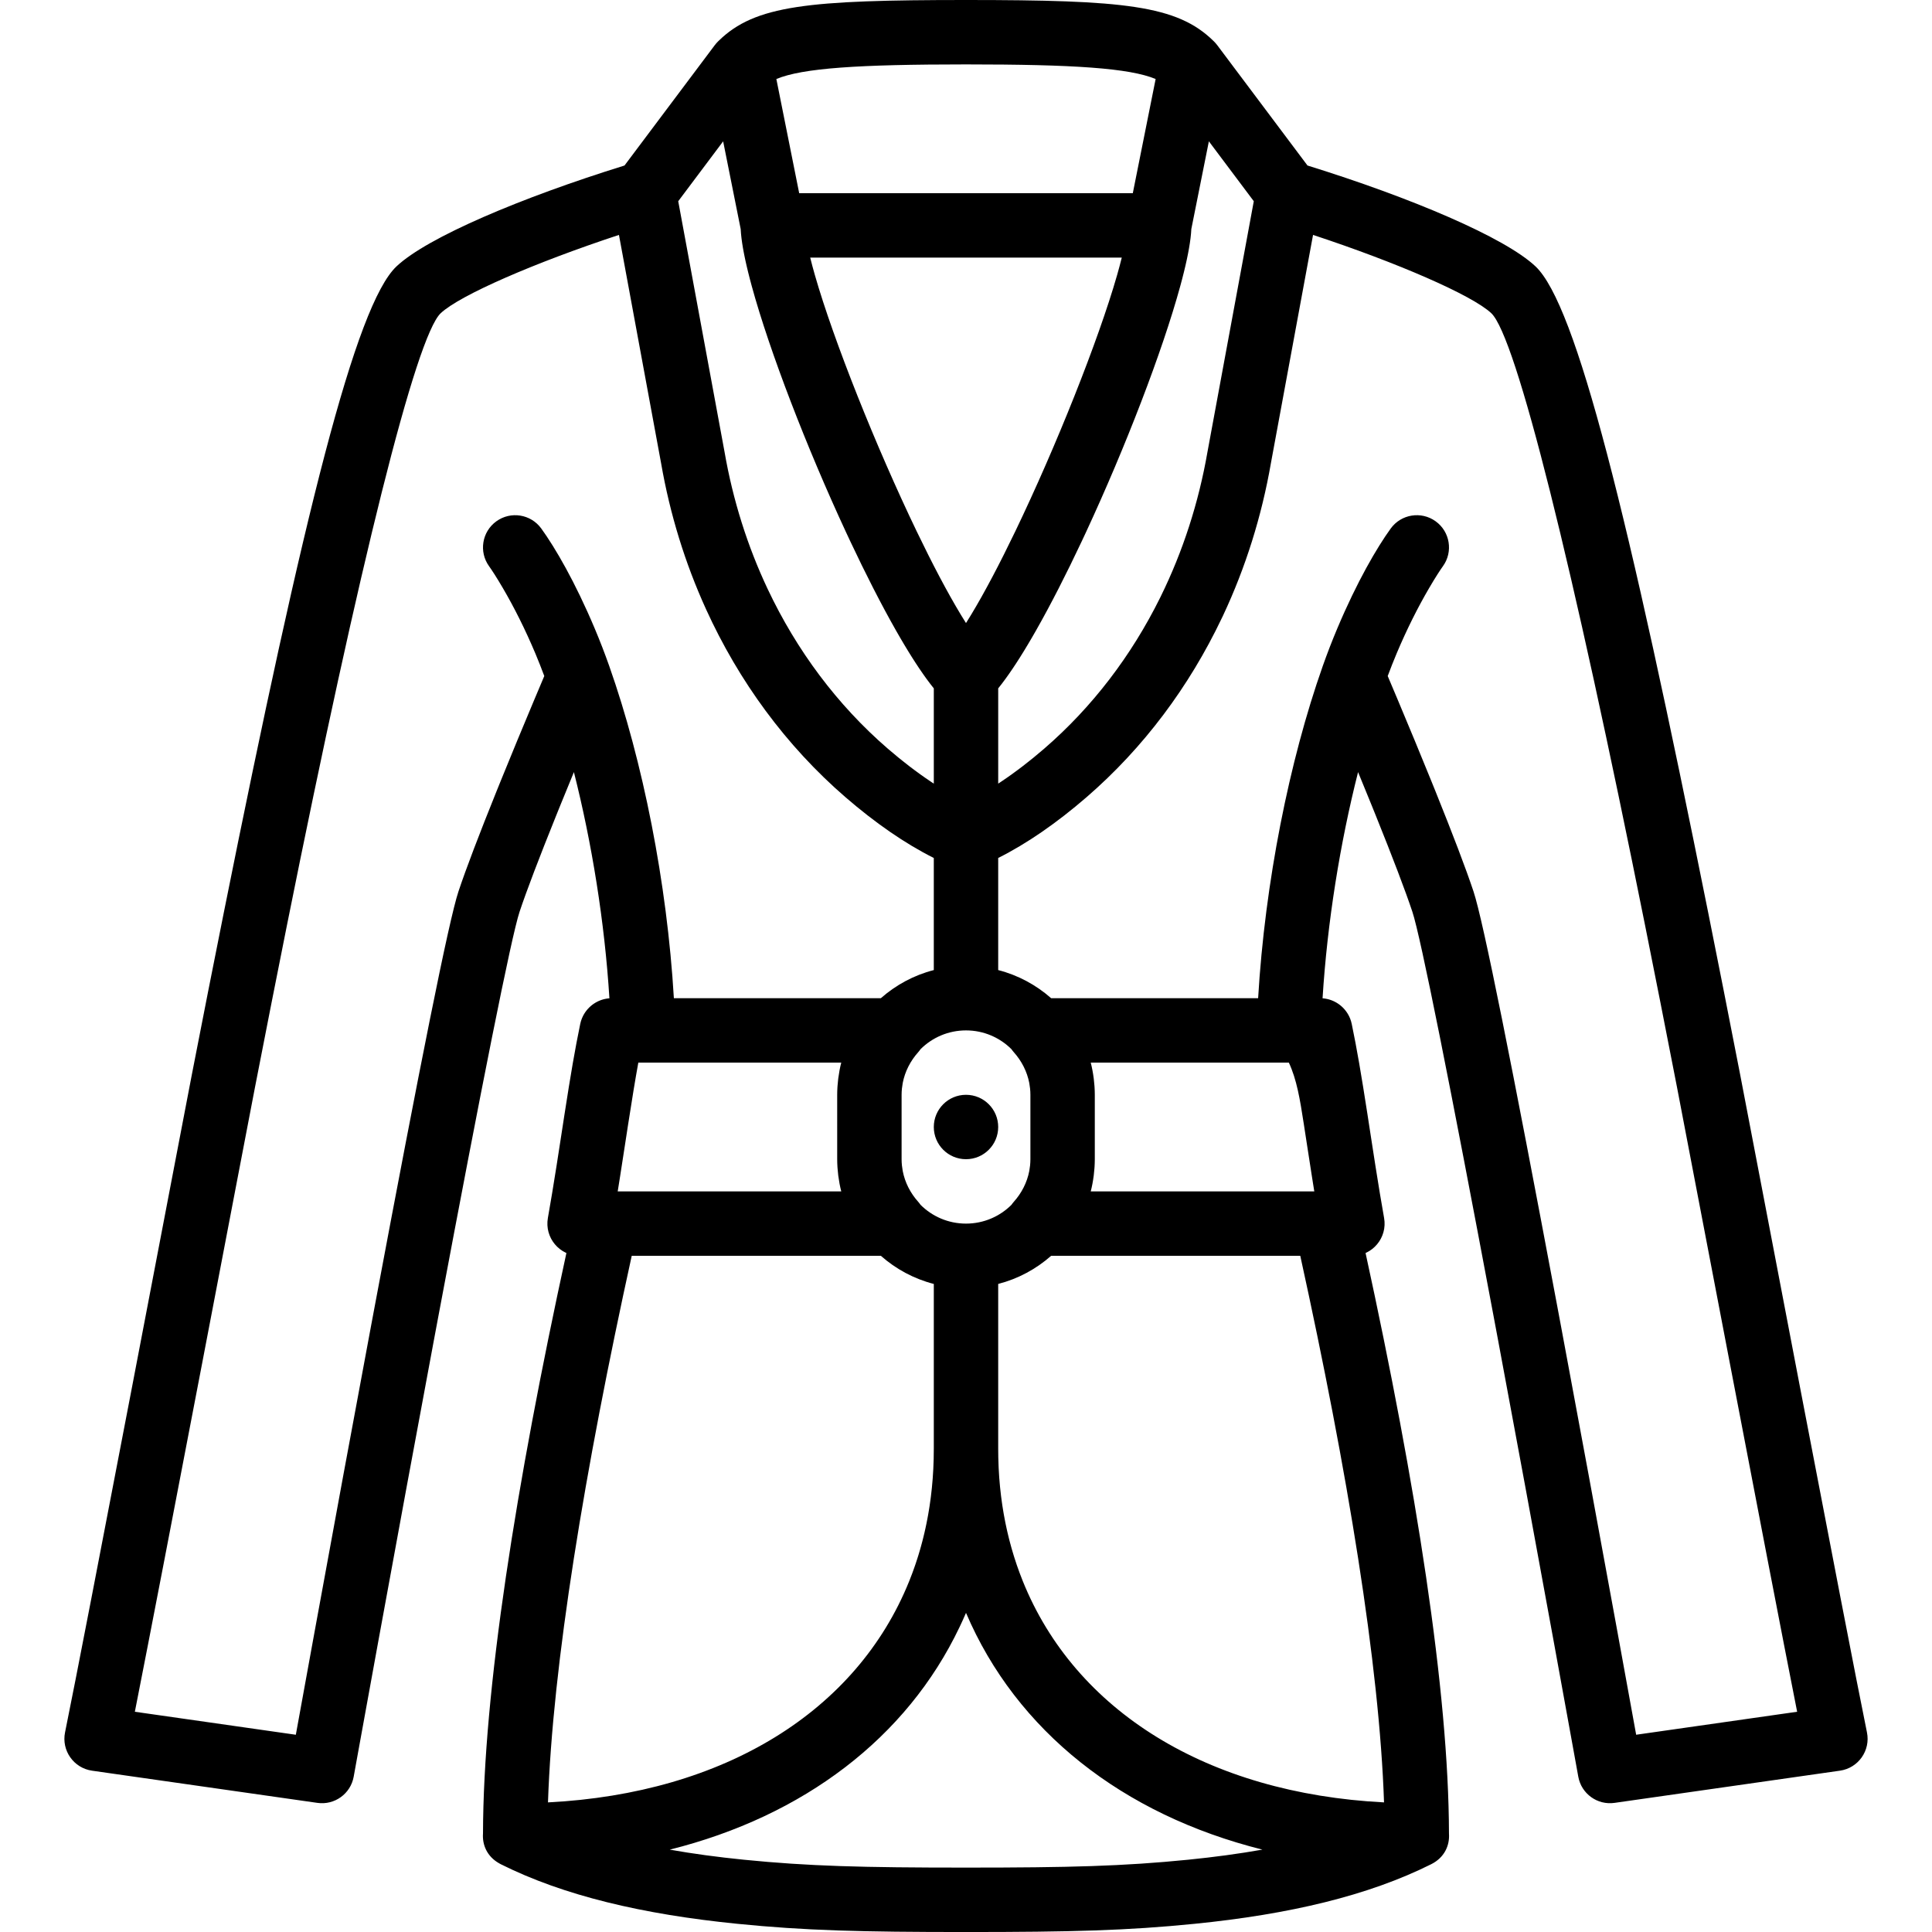 <?xml version="1.0" encoding="iso-8859-1"?>
<!-- Generator: Adobe Illustrator 19.0.0, SVG Export Plug-In . SVG Version: 6.00 Build 0)  -->
<svg xmlns="http://www.w3.org/2000/svg" xmlns:xlink="http://www.w3.org/1999/xlink" version="1.1" id="Layer_1" x="0px" y="0px" viewBox="0 0 511.998 511.998" style="enable-background:new 0 0 511.998 511.998;" xml:space="preserve">
<g transform="translate(0 -1)">
	<g>
		<g>
			<circle cx="255.999" cy="299.667" r="8.533"/>
			<path d="M494.758,460.083c-5.149-25.065-30.659-159.182-33.594-174.272c-2.973-15.289-5.771-29.48-8.461-42.891     C431.416,136.772,417.719,81.79,406.925,71.596c-8.169-7.709-33.082-18.243-60.43-26.737l-23.935-31.913     c-0.016-0.021-0.035-0.037-0.051-0.058c-0.228-0.299-0.474-0.586-0.743-0.856c-0.006-0.006-0.013-0.012-0.019-0.019     c-0.061-0.062-0.124-0.12-0.187-0.179C311.934,2.385,297.83,1,255.999,1c-41.831,0-55.935,1.385-65.561,10.835     c-0.063,0.059-0.125,0.117-0.187,0.179c-0.006,0.006-0.013,0.012-0.019,0.019c-0.27,0.27-0.515,0.557-0.743,0.856     c-0.016,0.021-0.035,0.037-0.051,0.058l-23.935,31.913c-27.348,8.494-52.261,19.028-60.427,26.735     C94.279,81.79,80.582,136.772,59.295,242.92c-2.69,13.411-5.487,27.603-8.461,42.891c-2.935,15.09-28.445,149.207-33.594,174.272     c-0.989,4.816,2.285,9.469,7.152,10.165l59.733,8.533c4.545,0.649,8.789-2.414,9.604-6.932c0.081-0.451,0.081-0.451,0.469-2.597     c0.532-2.938,0.532-2.938,1.331-7.345c1.435-7.911,3.039-16.727,4.773-26.221c4.954-27.124,9.956-54.248,14.69-79.561     c0.615-3.287,0.615-3.287,1.231-6.572c11.36-60.567,19.283-100.37,21.467-106.923c1.887-5.659,5.252-14.458,9.688-25.469     c0.559-1.386,0.559-1.386,1.12-2.77c1.166-2.876,2.368-5.813,3.591-8.776c4.764,18.779,8.149,39.739,9.411,59.941     c-0.021,0.002-0.041,0.005-0.062,0.007c-0.102,0.008-0.203,0.023-0.304,0.035c-0.139,0.016-0.277,0.032-0.414,0.055     c-0.104,0.017-0.205,0.04-0.307,0.061c-0.131,0.027-0.262,0.054-0.392,0.087c-0.104,0.026-0.205,0.058-0.307,0.088     c-0.125,0.037-0.25,0.074-0.372,0.117c-0.101,0.035-0.2,0.074-0.3,0.113c-0.12,0.047-0.239,0.094-0.356,0.146     c-0.098,0.043-0.194,0.09-0.29,0.137c-0.114,0.056-0.228,0.113-0.339,0.174c-0.094,0.051-0.186,0.104-0.277,0.159     c-0.109,0.065-0.217,0.132-0.323,0.201c-0.089,0.059-0.177,0.118-0.264,0.18c-0.103,0.073-0.203,0.148-0.303,0.226     c-0.085,0.066-0.168,0.133-0.25,0.202c-0.096,0.081-0.19,0.165-0.282,0.25c-0.079,0.072-0.157,0.145-0.233,0.22     c-0.09,0.09-0.177,0.182-0.264,0.276c-0.072,0.078-0.143,0.155-0.212,0.235c-0.084,0.098-0.163,0.199-0.243,0.301     c-0.065,0.083-0.13,0.164-0.191,0.249c-0.077,0.106-0.148,0.217-0.221,0.327c-0.057,0.086-0.115,0.172-0.168,0.26     c-0.07,0.116-0.134,0.236-0.199,0.356c-0.048,0.088-0.098,0.174-0.142,0.264c-0.063,0.128-0.12,0.261-0.177,0.393     c-0.038,0.087-0.079,0.172-0.114,0.261c-0.059,0.149-0.109,0.302-0.159,0.455c-0.025,0.076-0.055,0.15-0.078,0.228     c-0.07,0.232-0.13,0.469-0.181,0.71c-1.376,6.611-2.534,13.386-4.181,24.019c0.039-0.251-1.61,10.472-2.095,13.557     c-0.823,5.232-1.551,9.63-2.304,13.869c-0.053,0.296-0.084,0.589-0.106,0.881c-0.007,0.089-0.009,0.176-0.012,0.265     c-0.009,0.211-0.011,0.42-0.004,0.627c0.003,0.09,0.005,0.18,0.011,0.27c0.015,0.242,0.04,0.481,0.076,0.717     c0.006,0.043,0.009,0.086,0.016,0.129c0.046,0.277,0.107,0.549,0.179,0.816c0.02,0.075,0.045,0.147,0.067,0.221     c0.059,0.197,0.124,0.391,0.196,0.582c0.031,0.083,0.063,0.165,0.097,0.247c0.082,0.198,0.172,0.392,0.269,0.582     c0.029,0.056,0.054,0.114,0.084,0.17c0.129,0.241,0.269,0.475,0.42,0.702c0.036,0.054,0.075,0.104,0.112,0.157     c0.121,0.174,0.248,0.343,0.381,0.507c0.055,0.068,0.112,0.134,0.169,0.201c0.133,0.154,0.271,0.302,0.415,0.445     c0.053,0.053,0.104,0.108,0.158,0.16c0.198,0.188,0.403,0.368,0.618,0.537c0.036,0.028,0.074,0.052,0.11,0.08     c0.183,0.139,0.373,0.271,0.567,0.396c0.073,0.047,0.148,0.091,0.222,0.135c0.173,0.103,0.349,0.199,0.53,0.29     c0.074,0.037,0.146,0.076,0.221,0.111c0.038,0.018,0.074,0.039,0.112,0.056c-13.393,61.48-22.025,116.176-22.103,153.826     c-0.224,2.981,1.049,6.07,4.243,7.887c0.123,0.072,0.247,0.142,0.374,0.208c0.033,0.017,0.062,0.036,0.095,0.053     c16.656,8.328,37.552,13.277,62.7,15.792c17.894,1.789,32.573,2.176,60.582,2.176s42.688-0.386,60.582-2.176     c25.148-2.515,46.045-7.464,62.7-15.792c3.533-1.766,4.937-4.998,4.715-8.112c-0.072-37.651-8.706-92.363-22.103-153.862     c0.038-0.017,0.074-0.038,0.112-0.056c0.075-0.035,0.148-0.074,0.221-0.111c0.181-0.091,0.357-0.187,0.53-0.29     c0.075-0.044,0.149-0.089,0.222-0.135c0.195-0.125,0.385-0.257,0.569-0.396c0.035-0.027,0.073-0.051,0.108-0.078     c0.215-0.169,0.421-0.349,0.619-0.537c0.054-0.051,0.104-0.106,0.157-0.158c0.144-0.144,0.283-0.292,0.416-0.446     c0.057-0.066,0.114-0.133,0.169-0.201c0.134-0.164,0.26-0.334,0.381-0.507c0.037-0.053,0.076-0.103,0.112-0.157     c0.151-0.227,0.291-0.461,0.42-0.702c0.029-0.055,0.054-0.112,0.083-0.168c0.097-0.191,0.187-0.385,0.27-0.584     c0.034-0.082,0.066-0.164,0.097-0.247c0.073-0.191,0.137-0.385,0.196-0.582c0.022-0.074,0.047-0.147,0.067-0.221     c0.072-0.268,0.133-0.54,0.179-0.816c0.007-0.043,0.01-0.086,0.016-0.129c0.035-0.237,0.061-0.476,0.076-0.717     c0.006-0.09,0.008-0.18,0.011-0.27c0.006-0.208,0.005-0.417-0.004-0.627c-0.004-0.088-0.006-0.176-0.012-0.265     c-0.022-0.292-0.054-0.586-0.106-0.881c-0.754-4.239-1.481-8.637-2.304-13.869c-0.485-3.085-2.134-13.808-2.095-13.557     c-1.647-10.633-2.805-17.408-4.181-24.019c-0.05-0.241-0.111-0.478-0.181-0.71c-0.023-0.077-0.053-0.151-0.078-0.228     c-0.05-0.153-0.1-0.306-0.159-0.455c-0.035-0.089-0.077-0.175-0.115-0.263c-0.057-0.131-0.113-0.263-0.176-0.39     c-0.045-0.091-0.095-0.178-0.143-0.266c-0.065-0.119-0.128-0.239-0.198-0.355c-0.054-0.089-0.112-0.175-0.169-0.261     c-0.072-0.109-0.143-0.219-0.219-0.325c-0.062-0.086-0.128-0.168-0.193-0.252c-0.079-0.101-0.158-0.202-0.241-0.299     c-0.069-0.081-0.141-0.158-0.213-0.236c-0.086-0.094-0.173-0.186-0.263-0.276c-0.076-0.075-0.154-0.148-0.233-0.22     c-0.093-0.085-0.186-0.169-0.282-0.25c-0.082-0.069-0.166-0.136-0.25-0.202c-0.099-0.077-0.2-0.153-0.302-0.226     c-0.087-0.062-0.175-0.122-0.265-0.181c-0.106-0.069-0.213-0.136-0.322-0.201c-0.092-0.055-0.184-0.108-0.278-0.159     c-0.112-0.061-0.225-0.118-0.339-0.174c-0.096-0.047-0.192-0.093-0.29-0.137c-0.117-0.052-0.236-0.099-0.356-0.146     c-0.099-0.039-0.199-0.078-0.3-0.113c-0.123-0.042-0.247-0.08-0.372-0.117c-0.102-0.03-0.203-0.061-0.307-0.088     c-0.129-0.033-0.26-0.06-0.392-0.087c-0.102-0.021-0.204-0.044-0.307-0.061c-0.137-0.023-0.276-0.038-0.414-0.055     c-0.101-0.012-0.202-0.027-0.304-0.035c-0.021-0.002-0.041-0.006-0.062-0.007c1.262-20.202,4.647-41.162,9.411-59.94     c1.22,2.958,2.419,5.889,3.583,8.761c0.563,1.391,0.563,1.391,1.125,2.783c4.434,11.01,7.797,19.808,9.682,25.469     c2.187,6.555,10.112,46.35,21.47,106.902c0.618,3.295,0.618,3.295,1.235,6.593c4.735,25.313,9.737,52.437,14.691,79.561     c1.734,9.494,3.338,18.309,4.773,26.221c0.799,4.407,0.799,4.407,1.331,7.345c0.388,2.146,0.388,2.146,0.469,2.597     c0.815,4.518,5.059,7.581,9.605,6.932l59.733-8.533C492.473,469.552,495.747,464.899,494.758,460.083z M268.039,279.039     c0.181,0.249,0.357,0.5,0.571,0.738c2.146,2.383,3.573,5.202,4.157,8.231c0.015,0.08,0.023,0.163,0.037,0.244     c0.074,0.417,0.138,0.837,0.18,1.261c0.05,0.534,0.082,1.074,0.082,1.621V308.2c0,0.547-0.031,1.087-0.082,1.621     c-0.042,0.424-0.106,0.844-0.18,1.261c-0.014,0.081-0.022,0.163-0.037,0.244c-0.584,3.029-2.011,5.848-4.157,8.231     c-0.214,0.238-0.39,0.489-0.571,0.738c-3.086,3.072-7.34,4.972-12.04,4.972s-8.953-1.9-12.04-4.972     c-0.181-0.249-0.357-0.5-0.571-0.738c-2.146-2.383-3.573-5.202-4.157-8.231c-0.015-0.08-0.023-0.163-0.037-0.244     c-0.074-0.417-0.138-0.837-0.18-1.261c-0.05-0.534-0.082-1.074-0.082-1.621v-17.067c0-0.547,0.031-1.087,0.082-1.621     c0.042-0.424,0.106-0.844,0.18-1.261c0.014-0.081,0.022-0.163,0.037-0.244c0.584-3.029,2.011-5.848,4.157-8.231     c0.214-0.238,0.39-0.489,0.571-0.738c3.086-3.072,7.34-4.972,12.039-4.972S264.953,275.967,268.039,279.039z M179.736,54.326     l11.904-15.871l4.647,23.237c0.017,0.378,0.046,0.777,0.082,1.189c0.003,0.032,0.007,0.066,0.01,0.097     c0.032,0.353,0.07,0.718,0.116,1.095c0.008,0.063,0.017,0.13,0.025,0.193c0.044,0.353,0.093,0.713,0.148,1.085     c0.012,0.083,0.026,0.169,0.039,0.252c0.056,0.362,0.115,0.731,0.181,1.111c0.016,0.094,0.034,0.191,0.051,0.287     c0.067,0.378,0.138,0.763,0.215,1.157c0.02,0.104,0.041,0.209,0.062,0.314c0.079,0.397,0.161,0.8,0.249,1.212     c0.023,0.106,0.046,0.214,0.069,0.321c0.091,0.421,0.187,0.849,0.287,1.285c0.024,0.106,0.049,0.212,0.074,0.318     c0.105,0.452,0.216,0.913,0.331,1.381c0.023,0.092,0.045,0.184,0.068,0.277c0.121,0.49,0.248,0.989,0.379,1.496     c0.021,0.079,0.041,0.158,0.061,0.237c0.142,0.543,0.289,1.096,0.442,1.657c0.011,0.041,0.022,0.081,0.033,0.122     c4.744,17.374,14.603,42.89,24.981,65.237c0.003,0.005,0.005,0.011,0.008,0.017c0.37,0.796,0.74,1.587,1.11,2.374     c0,0.001,0,0.001,0.001,0.002c4.083,8.671,8.219,16.789,12.133,23.673c0.031,0.054,0.061,0.107,0.092,0.161     c0.316,0.556,0.631,1.103,0.945,1.642c0.051,0.088,0.102,0.174,0.152,0.261c0.293,0.502,0.584,0.997,0.874,1.483     c0.064,0.107,0.127,0.213,0.191,0.319c0.276,0.462,0.551,0.917,0.824,1.364c0.071,0.117,0.142,0.232,0.213,0.348     c0.265,0.431,0.528,0.855,0.79,1.271c0.075,0.12,0.15,0.239,0.225,0.357c0.258,0.407,0.513,0.806,0.768,1.199     c0.075,0.116,0.15,0.232,0.225,0.346c0.254,0.389,0.505,0.768,0.755,1.142c0.073,0.108,0.145,0.218,0.218,0.325     c0.251,0.371,0.499,0.732,0.746,1.087c0.07,0.1,0.14,0.203,0.209,0.302c0.254,0.362,0.505,0.712,0.754,1.057     c0.058,0.08,0.117,0.164,0.175,0.243c0.267,0.366,0.531,0.719,0.793,1.063c0.038,0.05,0.078,0.104,0.116,0.154     c0.323,0.422,0.643,0.832,0.958,1.22v25.24c-0.236-0.155-0.472-0.309-0.709-0.468c-0.541-0.361-1.083-0.73-1.629-1.11     c-0.41-0.285-0.82-0.574-1.232-0.87c-0.553-0.397-1.109-0.808-1.666-1.224c-0.405-0.303-0.81-0.603-1.216-0.915     c-0.595-0.457-1.192-0.932-1.789-1.409c-0.37-0.295-0.738-0.582-1.109-0.885c-0.818-0.668-1.638-1.359-2.459-2.063     c-0.142-0.121-0.282-0.235-0.424-0.357c-13.361-11.558-24.115-26-31.802-42.284c-5.346-11.327-9.207-23.544-11.42-36.305     l-10.301-55.769L179.736,54.326z M297.263,69.335c-0.346,1.405-0.75,2.915-1.209,4.52c-0.009,0.032-0.018,0.064-0.027,0.096     c-4.971,17.341-16.194,45.466-26.958,67.843c-0.002,0.004-0.004,0.008-0.006,0.012c-1.02,2.121-2.036,4.19-3.042,6.193     c-0.009,0.017-0.017,0.035-0.026,0.052c-0.995,1.98-1.98,3.895-2.95,5.733c-0.022,0.042-0.044,0.084-0.066,0.125     c-0.958,1.813-1.901,3.548-2.824,5.195c-0.029,0.052-0.059,0.105-0.088,0.158c-0.913,1.625-1.805,3.16-2.672,4.595     c-0.036,0.06-0.073,0.121-0.109,0.181c-0.431,0.712-0.857,1.4-1.275,2.06c-0.004,0.006-0.007,0.011-0.011,0.017     c-0.004-0.006-0.007-0.011-0.011-0.017c-0.418-0.66-0.844-1.348-1.275-2.06c-0.036-0.06-0.073-0.121-0.109-0.181     c-0.868-1.437-1.76-2.972-2.674-4.599c-0.028-0.049-0.056-0.1-0.084-0.149c-0.924-1.648-1.867-3.385-2.827-5.2     c-0.022-0.042-0.044-0.084-0.066-0.125c-0.968-1.835-1.952-3.746-2.945-5.723c-0.012-0.024-0.024-0.049-0.037-0.073     c-1.004-2-2.018-4.065-3.037-6.181c-0.002-0.004-0.004-0.008-0.006-0.012c-10.765-22.38-21.99-50.509-26.96-67.849     c-0.008-0.027-0.015-0.054-0.023-0.081c-0.46-1.609-0.866-3.124-1.213-4.533c-0.005-0.021-0.01-0.042-0.015-0.064h82.561     C297.274,69.29,297.269,69.312,297.263,69.335z M320.006,120.683c-2.349,13.543-6.54,26.46-12.381,38.347     c-0.046,0.093-0.089,0.188-0.135,0.281c-0.014,0.028-0.028,0.055-0.042,0.082c-7.6,15.349-17.961,28.966-30.681,39.97     c-0.143,0.124-0.286,0.238-0.429,0.361c-0.819,0.702-1.636,1.391-2.452,2.058c-0.373,0.305-0.744,0.593-1.116,0.89     c-0.596,0.476-1.192,0.95-1.785,1.406c-0.407,0.313-0.812,0.612-1.217,0.915c-0.557,0.416-1.112,0.827-1.665,1.224     c-0.412,0.296-0.821,0.584-1.231,0.869c-0.546,0.38-1.089,0.75-1.63,1.111c-0.237,0.158-0.473,0.313-0.709,0.467v-25.24     c0.314-0.388,0.634-0.798,0.958-1.22c0.038-0.05,0.077-0.103,0.116-0.154c0.262-0.344,0.526-0.697,0.793-1.063     c0.058-0.079,0.117-0.163,0.175-0.243c0.249-0.344,0.5-0.695,0.754-1.057c0.069-0.099,0.14-0.201,0.209-0.302     c0.247-0.355,0.495-0.716,0.746-1.087c0.072-0.107,0.145-0.217,0.218-0.325c0.25-0.373,0.502-0.753,0.755-1.142     c0.075-0.114,0.15-0.231,0.225-0.346c0.254-0.393,0.51-0.792,0.768-1.199c0.075-0.118,0.15-0.238,0.225-0.357     c0.262-0.417,0.525-0.84,0.79-1.271c0.071-0.116,0.142-0.231,0.213-0.348c0.273-0.447,0.548-0.902,0.824-1.364     c0.064-0.106,0.127-0.212,0.191-0.319c0.29-0.487,0.581-0.982,0.874-1.483c0.051-0.087,0.102-0.173,0.152-0.261     c0.313-0.539,0.628-1.087,0.945-1.642c0.031-0.054,0.061-0.107,0.092-0.161c3.914-6.885,8.05-15.002,12.133-23.673     c0,0,0-0.001,0.001-0.002c0.371-0.787,0.741-1.578,1.11-2.374c0.003-0.005,0.005-0.011,0.008-0.017     c10.378-22.347,20.237-47.863,24.981-65.237c0.011-0.041,0.022-0.081,0.033-0.122c0.153-0.561,0.3-1.113,0.442-1.657     c0.021-0.08,0.041-0.158,0.061-0.237c0.131-0.506,0.258-1.005,0.379-1.496c0.023-0.093,0.045-0.185,0.068-0.277     c0.115-0.468,0.225-0.928,0.331-1.381c0.025-0.107,0.049-0.212,0.074-0.318c0.1-0.436,0.196-0.864,0.287-1.285     c0.023-0.107,0.047-0.215,0.069-0.321c0.088-0.412,0.171-0.816,0.249-1.212c0.021-0.105,0.042-0.21,0.062-0.314     c0.077-0.394,0.148-0.779,0.215-1.157c0.017-0.096,0.035-0.193,0.051-0.287c0.066-0.38,0.125-0.749,0.181-1.111     c0.013-0.084,0.027-0.17,0.039-0.252c0.055-0.372,0.104-0.733,0.148-1.085c0.008-0.064,0.018-0.13,0.025-0.193     c0.046-0.377,0.084-0.742,0.116-1.095c0.003-0.032,0.007-0.066,0.01-0.097c0.036-0.412,0.065-0.811,0.082-1.189l4.647-23.237     l11.904,15.871l-1.916,10.38L320.006,120.683z M255.999,18.067c28.505,0,43.332,0.976,50.256,3.873l-6.052,30.26h-88.409     l-6.052-30.26C212.667,19.042,227.495,18.067,255.999,18.067z M132.683,207.978c-0.568,1.401-0.568,1.401-1.134,2.806     c-4.558,11.314-8.021,20.369-10.049,26.45c-2.579,7.74-10.301,46.531-22.05,109.174c-0.616,3.289-0.616,3.289-1.232,6.58     c-4.739,25.34-9.745,52.486-14.703,79.633c-1.735,9.501-3.341,18.323-4.777,26.241c-0.132,0.731-0.243,1.34-0.338,1.862     l-42.66-6.094c7.662-38.746,29.187-151.883,31.847-165.56c2.967-15.258,5.759-29.417,8.441-42.794     c19.285-96.16,34.213-156.085,40.763-162.271c5.072-4.786,25.008-13.426,47.237-20.751l0.855,4.628l10.319,55.901     c2.344,13.494,6.357,26.477,11.882,38.618c8.724,19.177,21.234,36.249,36.98,49.87c7.871,6.808,15.813,12.306,23.402,16.1v29.705     c-5.283,1.359-10.065,3.958-14.033,7.458h-54.85c-1.81-30.609-8.241-62.845-17.101-87.948c-0.005-0.016-0.008-0.031-0.014-0.047     c-1.206-3.417-2.496-6.745-3.859-9.981c-5.226-12.407-10.502-21.44-14.164-26.496c-2.764-3.817-8.099-4.671-11.916-1.907     c-3.817,2.764-4.671,8.099-1.907,11.916c0.667,0.921,1.96,2.889,3.672,5.82c2.916,4.992,5.846,10.784,8.587,17.291     c0.821,1.949,1.601,3.949,2.361,5.972c-0.824,1.942-1.727,4.08-2.698,6.39C138.524,193.73,135.504,201.021,132.683,207.978z      M163.696,316.733c0.062-0.384,0.125-0.781,0.188-1.172c0.039-0.244,0.078-0.483,0.117-0.73c0.119-0.743,0.238-1.499,0.36-2.275     c0.491-3.12,2.144-13.875,2.101-13.597c1.046-6.75,1.884-11.877,2.701-16.359h53.777c-0.343,1.333-0.597,2.701-0.778,4.092     c-0.011,0.081-0.021,0.162-0.031,0.243c-0.07,0.57-0.126,1.144-0.167,1.722c-0.011,0.147-0.025,0.294-0.034,0.441     c-0.04,0.674-0.066,1.352-0.066,2.036V308.2c0,0.684,0.026,1.362,0.066,2.036c0.009,0.148,0.023,0.294,0.034,0.441     c0.042,0.578,0.097,1.152,0.167,1.722c0.01,0.081,0.02,0.162,0.031,0.243c0.181,1.391,0.435,2.759,0.778,4.092H163.696z      M167.415,333.8h66.019c3.968,3.5,8.75,6.099,14.033,7.458v43.704c0,0.012-0.002,0.024-0.002,0.036     c0,1.756-0.044,3.494-0.129,5.212c-0.005,0.097-0.012,0.193-0.017,0.29c-0.039,0.748-0.085,1.494-0.14,2.235     c-0.014,0.194-0.033,0.385-0.049,0.578c-0.052,0.64-0.106,1.279-0.169,1.914c-0.025,0.25-0.055,0.499-0.082,0.748     c-0.062,0.573-0.125,1.145-0.196,1.714c-0.036,0.29-0.078,0.577-0.117,0.865c-0.07,0.521-0.142,1.043-0.22,1.56     c-0.049,0.323-0.103,0.643-0.155,0.964c-0.078,0.477-0.156,0.955-0.24,1.429c-0.062,0.35-0.13,0.697-0.196,1.045     c-0.083,0.438-0.167,0.876-0.257,1.311c-0.078,0.377-0.159,0.752-0.241,1.127c-0.087,0.397-0.174,0.793-0.266,1.187     c-0.095,0.406-0.193,0.81-0.293,1.213c-0.088,0.355-0.177,0.71-0.268,1.063c-0.113,0.435-0.231,0.869-0.35,1.301     c-0.086,0.311-0.173,0.621-0.262,0.93c-0.135,0.469-0.274,0.935-0.417,1.4c-0.08,0.262-0.162,0.524-0.245,0.785     c-0.16,0.505-0.324,1.009-0.493,1.509c-0.07,0.209-0.142,0.417-0.214,0.624c-0.19,0.549-0.383,1.095-0.584,1.638     c-0.054,0.146-0.109,0.291-0.163,0.436c-0.225,0.601-0.455,1.199-0.693,1.792c-0.029,0.073-0.059,0.145-0.088,0.217     c-13.883,34.356-48.885,56.171-95.7,58.564C146.44,442.25,154.892,390.855,167.415,333.8z M314.882,493.841     c-17.154,1.715-31.427,2.091-58.884,2.091s-41.731-0.376-58.884-2.091c-6.92-0.692-13.464-1.577-19.624-2.669     c35.518-8.882,62.822-29.676,76.766-58.911c0.003-0.005,0.005-0.01,0.008-0.016c0.601-1.26,1.186-2.53,1.737-3.821     c13.335,31.251,41.472,53.47,78.549,62.74C328.376,492.26,321.817,493.147,314.882,493.841z M366.78,478.65     c-46.863-2.404-81.9-24.263-95.751-58.691c-0.001-0.002-0.002-0.005-0.003-0.007c-0.268-0.667-0.528-1.34-0.78-2.017     c-0.023-0.062-0.046-0.123-0.069-0.185c-0.233-0.63-0.458-1.264-0.678-1.901c-0.038-0.11-0.076-0.22-0.113-0.331     c-0.203-0.598-0.399-1.2-0.59-1.805c-0.048-0.154-0.096-0.308-0.144-0.462c-0.177-0.573-0.348-1.148-0.514-1.727     c-0.054-0.188-0.107-0.377-0.159-0.566c-0.155-0.554-0.305-1.11-0.45-1.669c-0.056-0.216-0.11-0.433-0.164-0.65     c-0.135-0.54-0.267-1.082-0.393-1.627c-0.055-0.24-0.108-0.481-0.162-0.722c-0.118-0.529-0.233-1.06-0.341-1.594     c-0.053-0.259-0.102-0.521-0.153-0.781c-0.102-0.522-0.202-1.046-0.295-1.573c-0.048-0.274-0.093-0.549-0.139-0.824     c-0.087-0.521-0.174-1.042-0.252-1.567c-0.043-0.284-0.081-0.57-0.121-0.856c-0.073-0.521-0.147-1.042-0.212-1.566     c-0.036-0.29-0.067-0.583-0.1-0.874c-0.061-0.526-0.122-1.052-0.174-1.583c-0.028-0.284-0.05-0.57-0.076-0.855     c-0.049-0.544-0.099-1.089-0.139-1.637c-0.019-0.255-0.031-0.513-0.048-0.768c-0.038-0.582-0.077-1.163-0.105-1.749     c-0.009-0.184-0.013-0.371-0.021-0.556c-0.064-1.488-0.101-2.989-0.101-4.506v-43.742c5.283-1.359,10.065-3.958,14.033-7.458     h66.019C357.106,390.854,365.558,442.249,366.78,478.65z M341.554,282.6c2.097,4.482,2.936,9.609,3.981,16.359     c-0.043-0.278,1.61,10.477,2.101,13.597c0.124,0.786,0.245,1.551,0.365,2.303c0.034,0.211,0.067,0.416,0.1,0.625     c0.067,0.418,0.134,0.841,0.201,1.25h-59.245c0.343-1.333,0.597-2.702,0.778-4.093c0.011-0.08,0.02-0.16,0.03-0.24     c0.07-0.571,0.126-1.145,0.167-1.724c0.011-0.147,0.025-0.294,0.034-0.441c0.04-0.674,0.066-1.352,0.066-2.036v-17.067     c0-0.684-0.026-1.362-0.066-2.036c-0.009-0.148-0.023-0.294-0.034-0.441c-0.042-0.579-0.097-1.153-0.167-1.724     c-0.01-0.08-0.02-0.16-0.03-0.24c-0.181-1.391-0.435-2.76-0.778-4.093H341.554z M433.598,460.723     c-0.095-0.522-0.205-1.132-0.338-1.862c-1.436-7.918-3.042-16.74-4.777-26.241c-4.958-27.146-9.964-54.293-14.704-79.633     c-0.618-3.302-0.618-3.302-1.237-6.602c-11.749-62.633-19.471-101.415-22.053-109.153c-2.024-6.077-5.484-15.133-10.042-26.448     c-0.569-1.411-0.569-1.411-1.139-2.819c-2.82-6.955-5.838-14.243-8.856-21.425c-0.97-2.308-1.872-4.444-2.696-6.385     c0.76-2.023,1.54-4.023,2.361-5.972c2.741-6.507,5.671-12.299,8.587-17.291c1.712-2.931,3.004-4.899,3.672-5.82     c2.764-3.817,1.911-9.152-1.907-11.916c-3.817-2.764-9.152-1.911-11.916,1.907c-3.661,5.056-8.938,14.089-14.164,26.496     c-1.363,3.236-2.653,6.564-3.859,9.981c-0.005,0.016-0.009,0.031-0.014,0.047c-8.86,25.103-15.291,57.34-17.101,87.948h-54.85     c-3.968-3.5-8.75-6.099-14.033-7.458v-29.705c7.589-3.794,15.532-9.292,23.402-16.1c15.085-13.05,27.201-29.266,35.867-47.486     c0.105-0.221,0.215-0.44,0.319-0.661c0.012-0.026,0.023-0.052,0.035-0.077c5.925-12.628,10.198-26.206,12.656-40.353l10.39-56.28     l0.769-4.16c22.228,7.325,42.165,15.965,47.239,20.753c6.548,6.184,21.476,66.11,40.761,162.269     c2.683,13.377,5.474,27.536,8.441,42.794c2.66,13.676,24.185,126.813,31.847,165.56L433.598,460.723z"/>
		</g>
	</g>
</g>
<g>
</g>
<g>
</g>
<g>
</g>
<g>
</g>
<g>
</g>
<g>
</g>
<g>
</g>
<g>
</g>
<g>
</g>
<g>
</g>
<g>
</g>
<g>
</g>
<g>
</g>
<g>
</g>
<g>
</g>
</svg>
